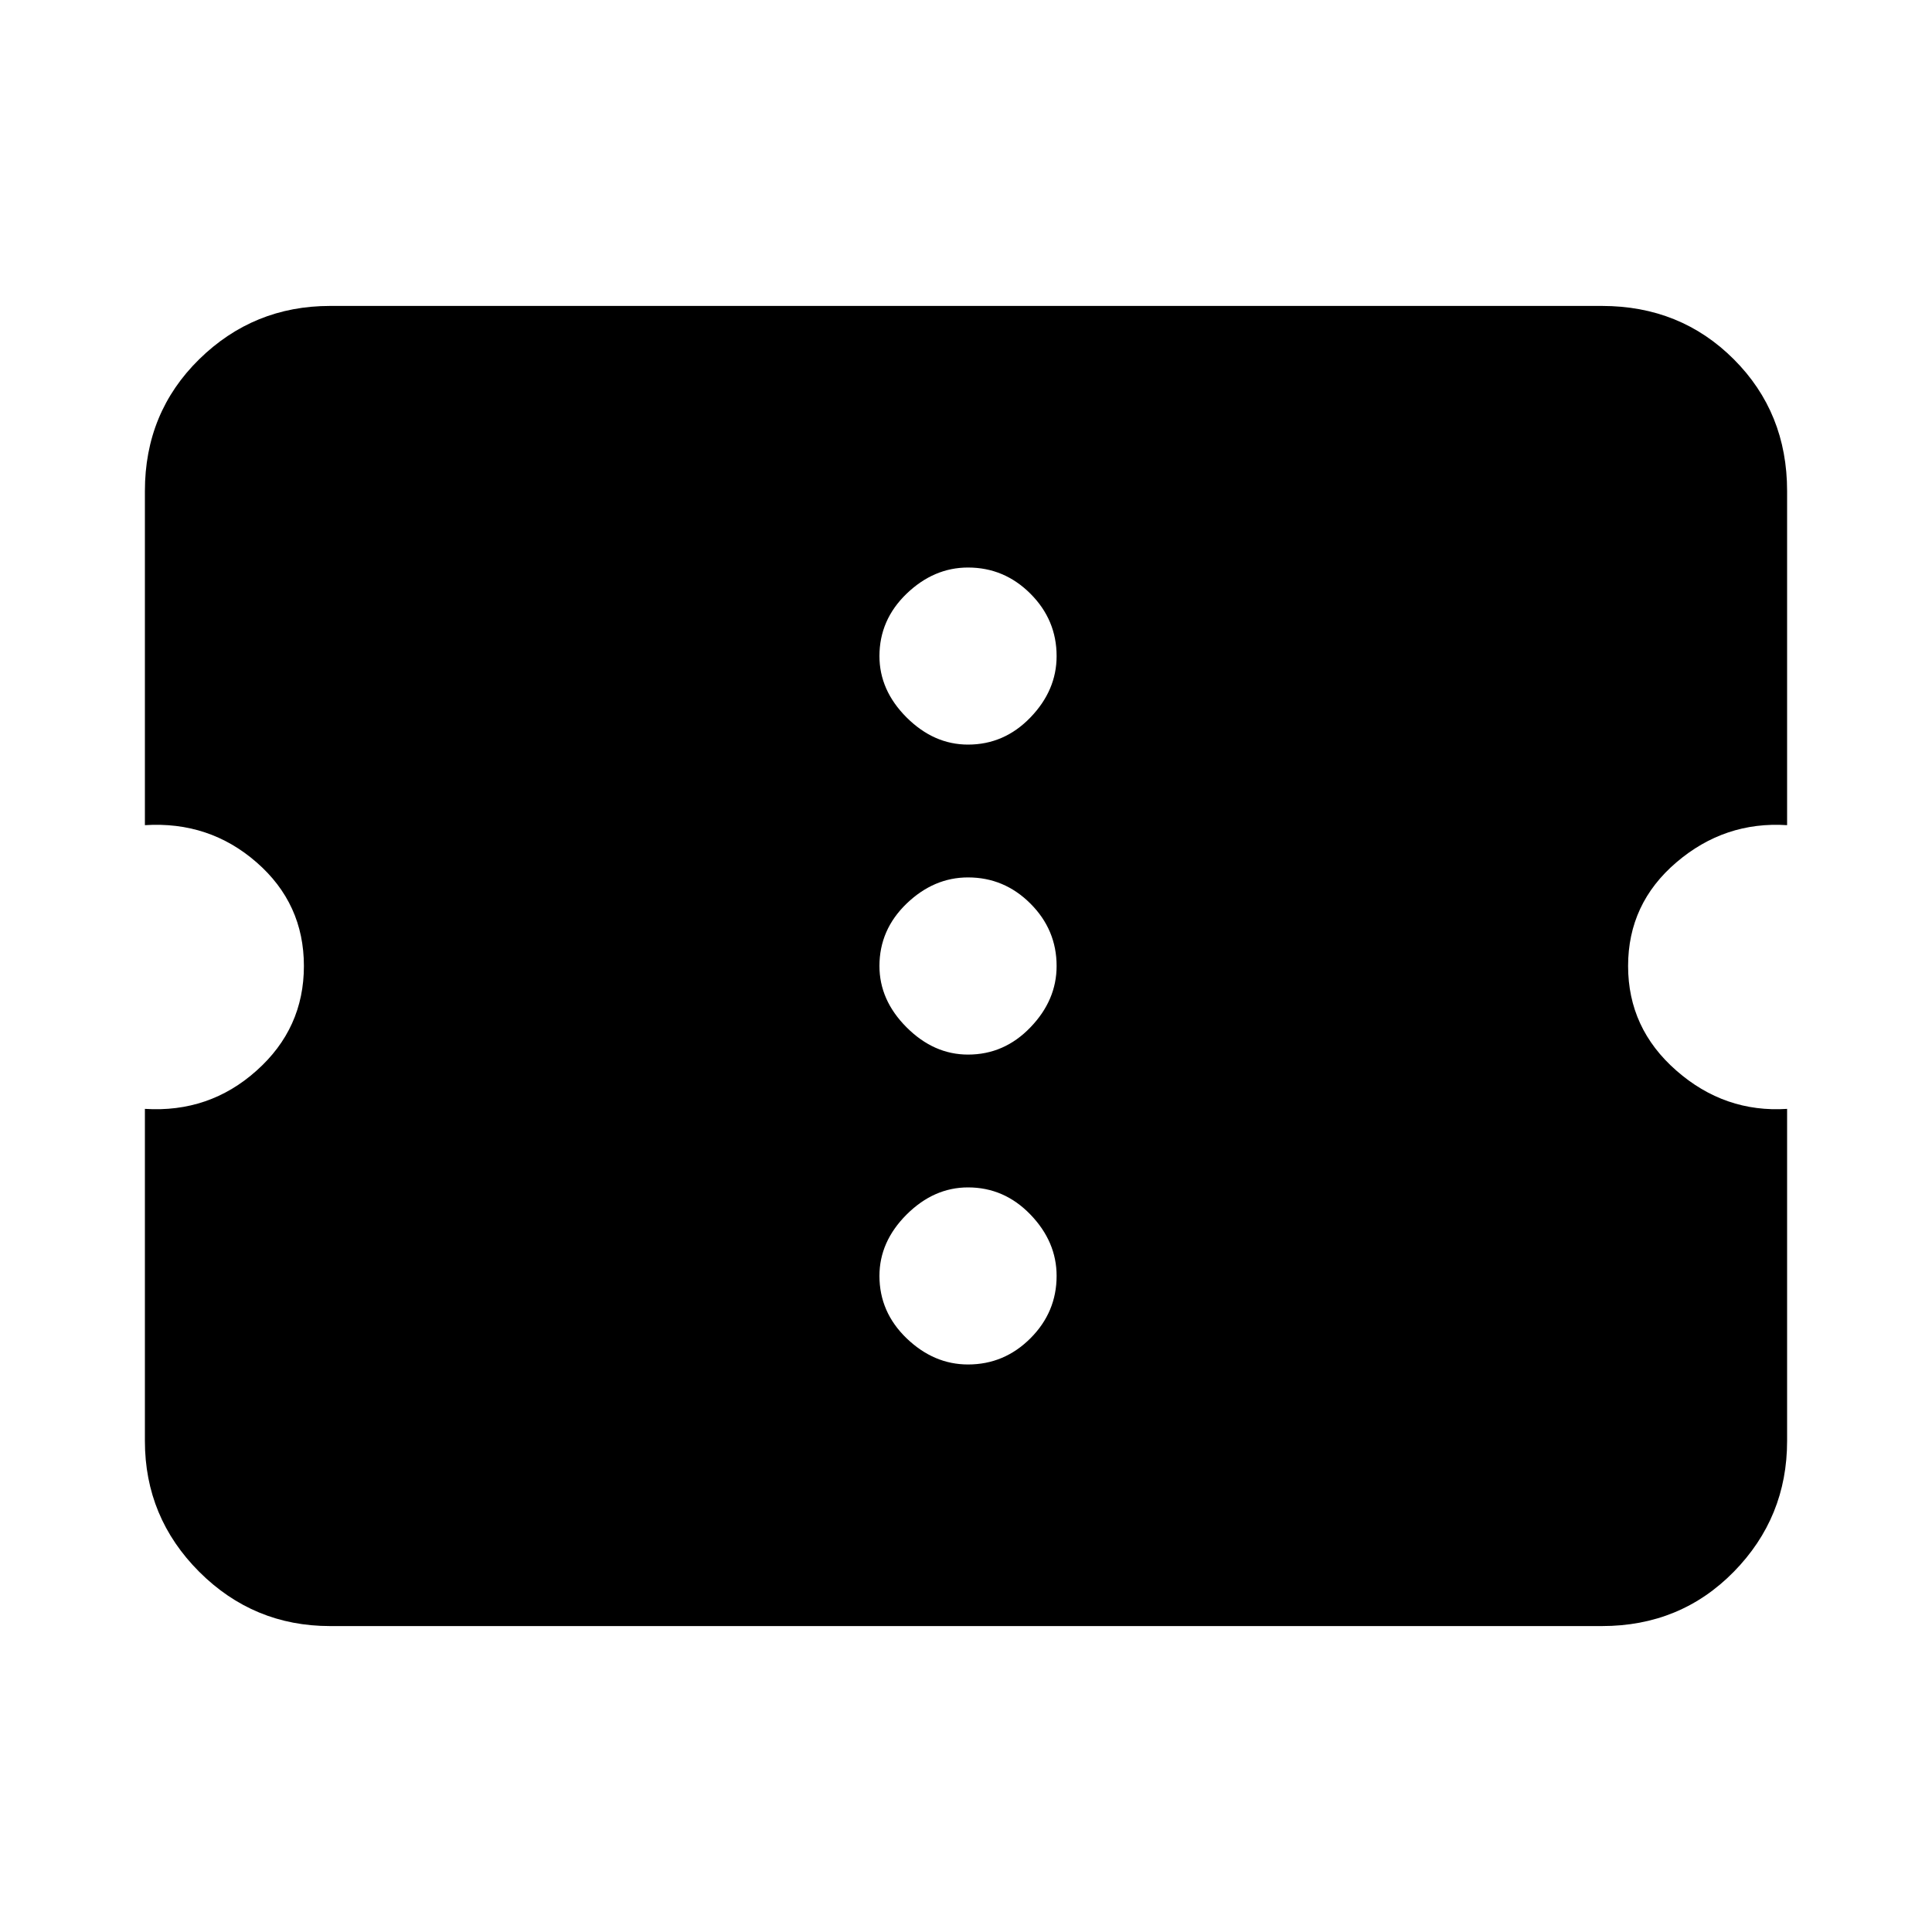 <svg xmlns="http://www.w3.org/2000/svg" height="20" width="20"><path d="M3.417 16.833q-.792 0-1.355-.562-.562-.563-.562-1.354v-3.438q.667.042 1.156-.396.49-.437.49-1.083 0-.646-.49-1.073Q2.167 8.5 1.5 8.542V5.083q0-.812.562-1.364.563-.552 1.355-.552h13.166q.813 0 1.365.552t.552 1.364v3.459q-.646-.042-1.146.385-.5.427-.5 1.073 0 .646.5 1.083.5.438 1.146.396v3.438q0 .791-.552 1.354-.552.562-1.365.562Zm6.604-2.708q.375 0 .646-.271t.271-.646q0-.354-.271-.635t-.646-.281q-.354 0-.636.281-.281.281-.281.635 0 .375.281.646.282.271.636.271Zm0-3.208q.375 0 .646-.282.271-.281.271-.635 0-.375-.271-.646t-.646-.271q-.354 0-.636.271-.281.271-.281.646 0 .354.281.635.282.282.636.282Zm0-3.209q.375 0 .646-.281t.271-.635q0-.375-.271-.646t-.646-.271q-.354 0-.636.271-.281.271-.281.646 0 .354.281.635.282.281.636.281Z"/></svg>